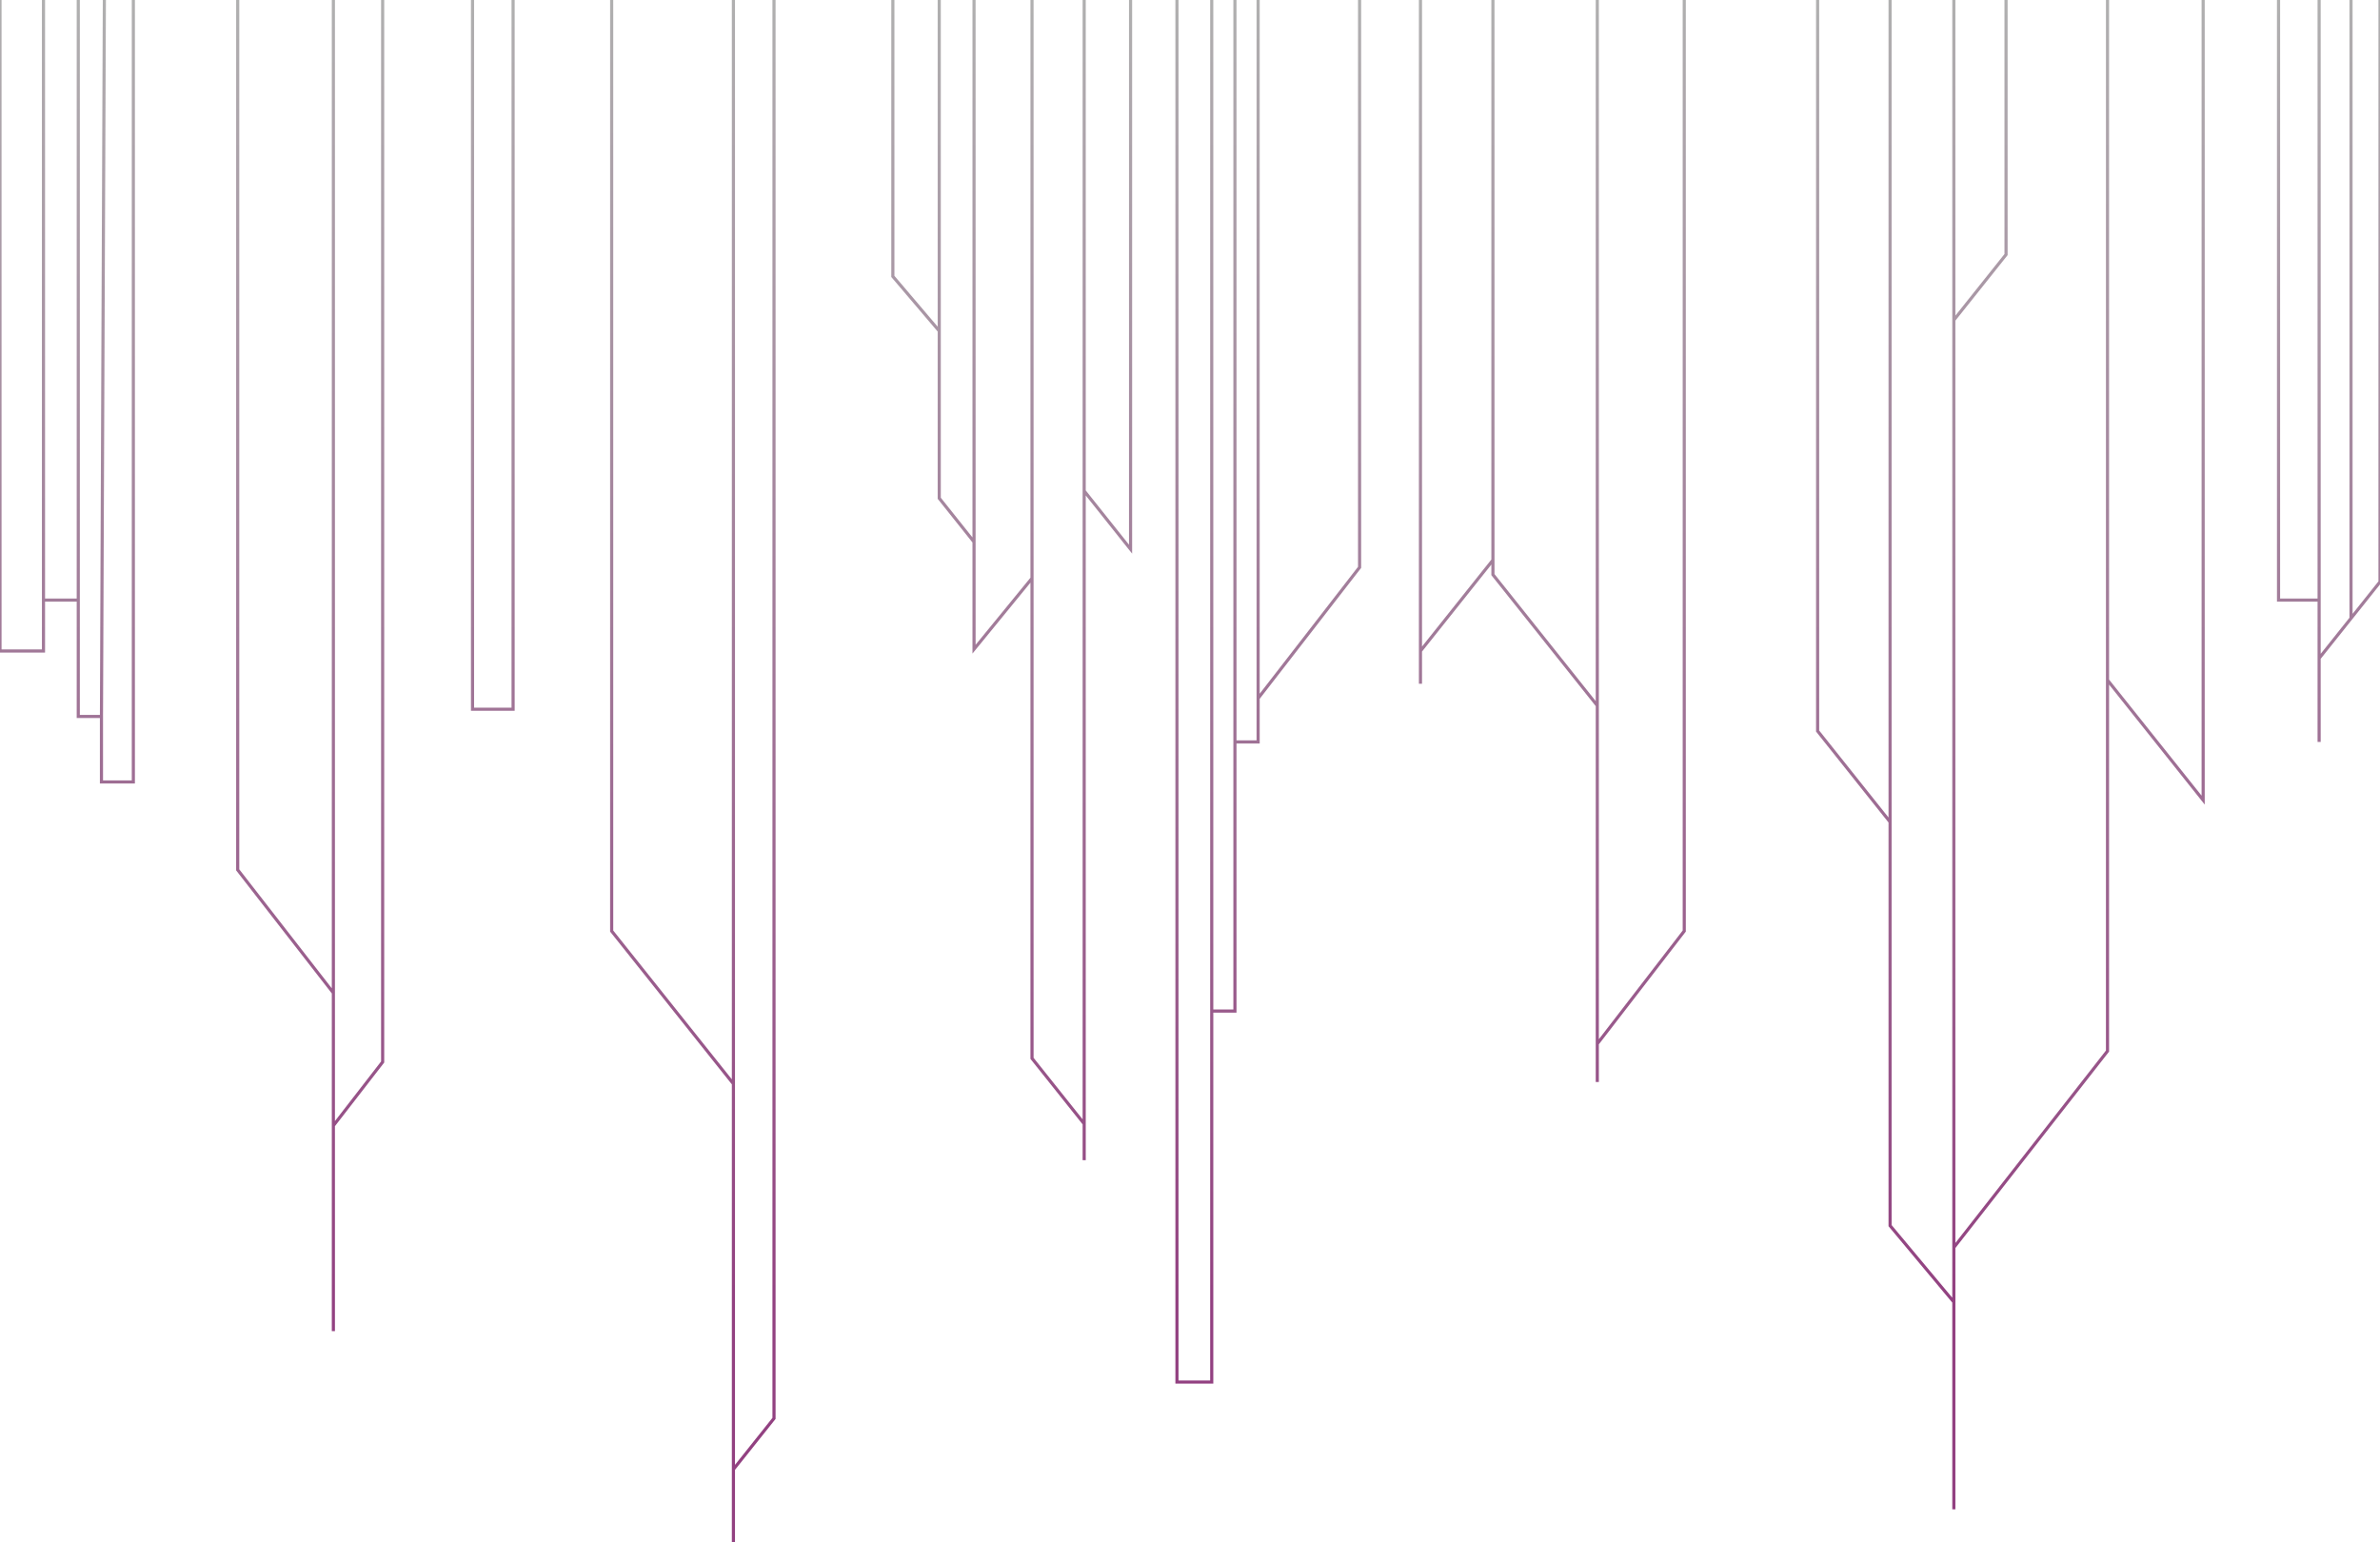 <svg width="1520" height="985" viewBox="0 0 1520 985" fill="none" xmlns="http://www.w3.org/2000/svg">
<path d="M0 -6.10352e-05V415.837H27.771V383.314M27.771 -6.10352e-05V383.314M27.771 383.314H49.988V-6.10352e-05V457.653H64.799M64.799 457.653L66.65 -6.10352e-05M64.799 457.653V499.469H85.164V-6.10352e-05M151.815 -6.10352e-05V555.628L212.911 634.21M212.911 634.21V-6.10352e-05M212.911 634.21V719.004M212.911 850.259V719.004M244.385 -6.10352e-05V678.349L212.911 719.004M301.778 -6.10352e-05V453.007H327.698V-6.10352e-05M390.646 -6.10352e-05V594.717L468.404 692.288M468.404 692.288V938.538M468.404 692.288V-6.10352e-05M468.404 985V938.538M468.404 938.538L494.324 906.014V-6.10352e-05M570.231 -6.10352e-05V176.557L599.854 211.403M599.854 211.403V-6.10352e-05M599.854 211.403V318.266L622.071 346.144M622.071 346.144V414.676L659.099 369.375M622.071 346.144V-6.10352e-05M659.099 369.375V676.026L692.424 717.842M659.099 369.375V-6.10352e-05M692.424 717.842V741.073M692.424 717.842V313.62M692.424 -6.10352e-05V313.62M692.424 313.62L722.046 350.79V-6.10352e-05M751.669 -6.10352e-05V882.783H773.885V645.825M773.885 -6.10352e-05V645.825M773.885 645.825H788.697V473.915M788.697 -6.10352e-05V473.915M788.697 473.915H803.508V446.038M803.508 -6.10352e-05V446.038M803.508 446.038L868.307 362.406V-6.10352e-05M907.186 436.745V415.837M907.186 -6.10352e-05V415.837M907.186 415.837L953.471 357.759M953.471 357.759V367.052L1020.12 450.684M953.471 357.759V-6.10352e-05M1020.12 450.684V-6.10352e-05M1020.12 450.684V666.733M1020.12 691.126V666.733M1020.12 666.733L1075.66 594.717V-6.10352e-05M1160.83 -6.10352e-05V466.946L1207.11 525.024M1207.11 525.024V782.889L1247.84 831.675M1207.11 525.024V-6.10352e-05M1247.84 831.675V964.092M1247.84 831.675V796.828M1247.84 -6.10352e-05V204.434M1247.84 204.434L1281.17 162.618V-6.10352e-05M1247.84 204.434V796.828M1247.84 796.828L1345.97 671.38V434.422M1345.97 -6.10352e-05V434.422M1345.97 434.422L1407.06 511.085V-6.10352e-05M1455.2 -6.10352e-05V383.314H1481.12M1481.12 383.314V-6.10352e-05M1481.12 383.314V420.483M1481.12 473.915V420.483M1481.12 420.483L1501.49 394.929M1520 -6.10352e-05V371.698L1501.49 394.929M1501.49 -6.10352e-05V394.929" stroke="url(#paint0_linear_497_1926)" stroke-opacity="0.8" stroke-width="2"/>
<defs>
<linearGradient id="paint0_linear_497_1926" x1="760" y1="985" x2="760" y2="5.6386e-05" gradientUnits="userSpaceOnUse">
<stop offset="0.158" stop-color="#771261"/>
<stop offset="1" stop-color="#9C9C9C"/>
</linearGradient>
</defs>
</svg>
